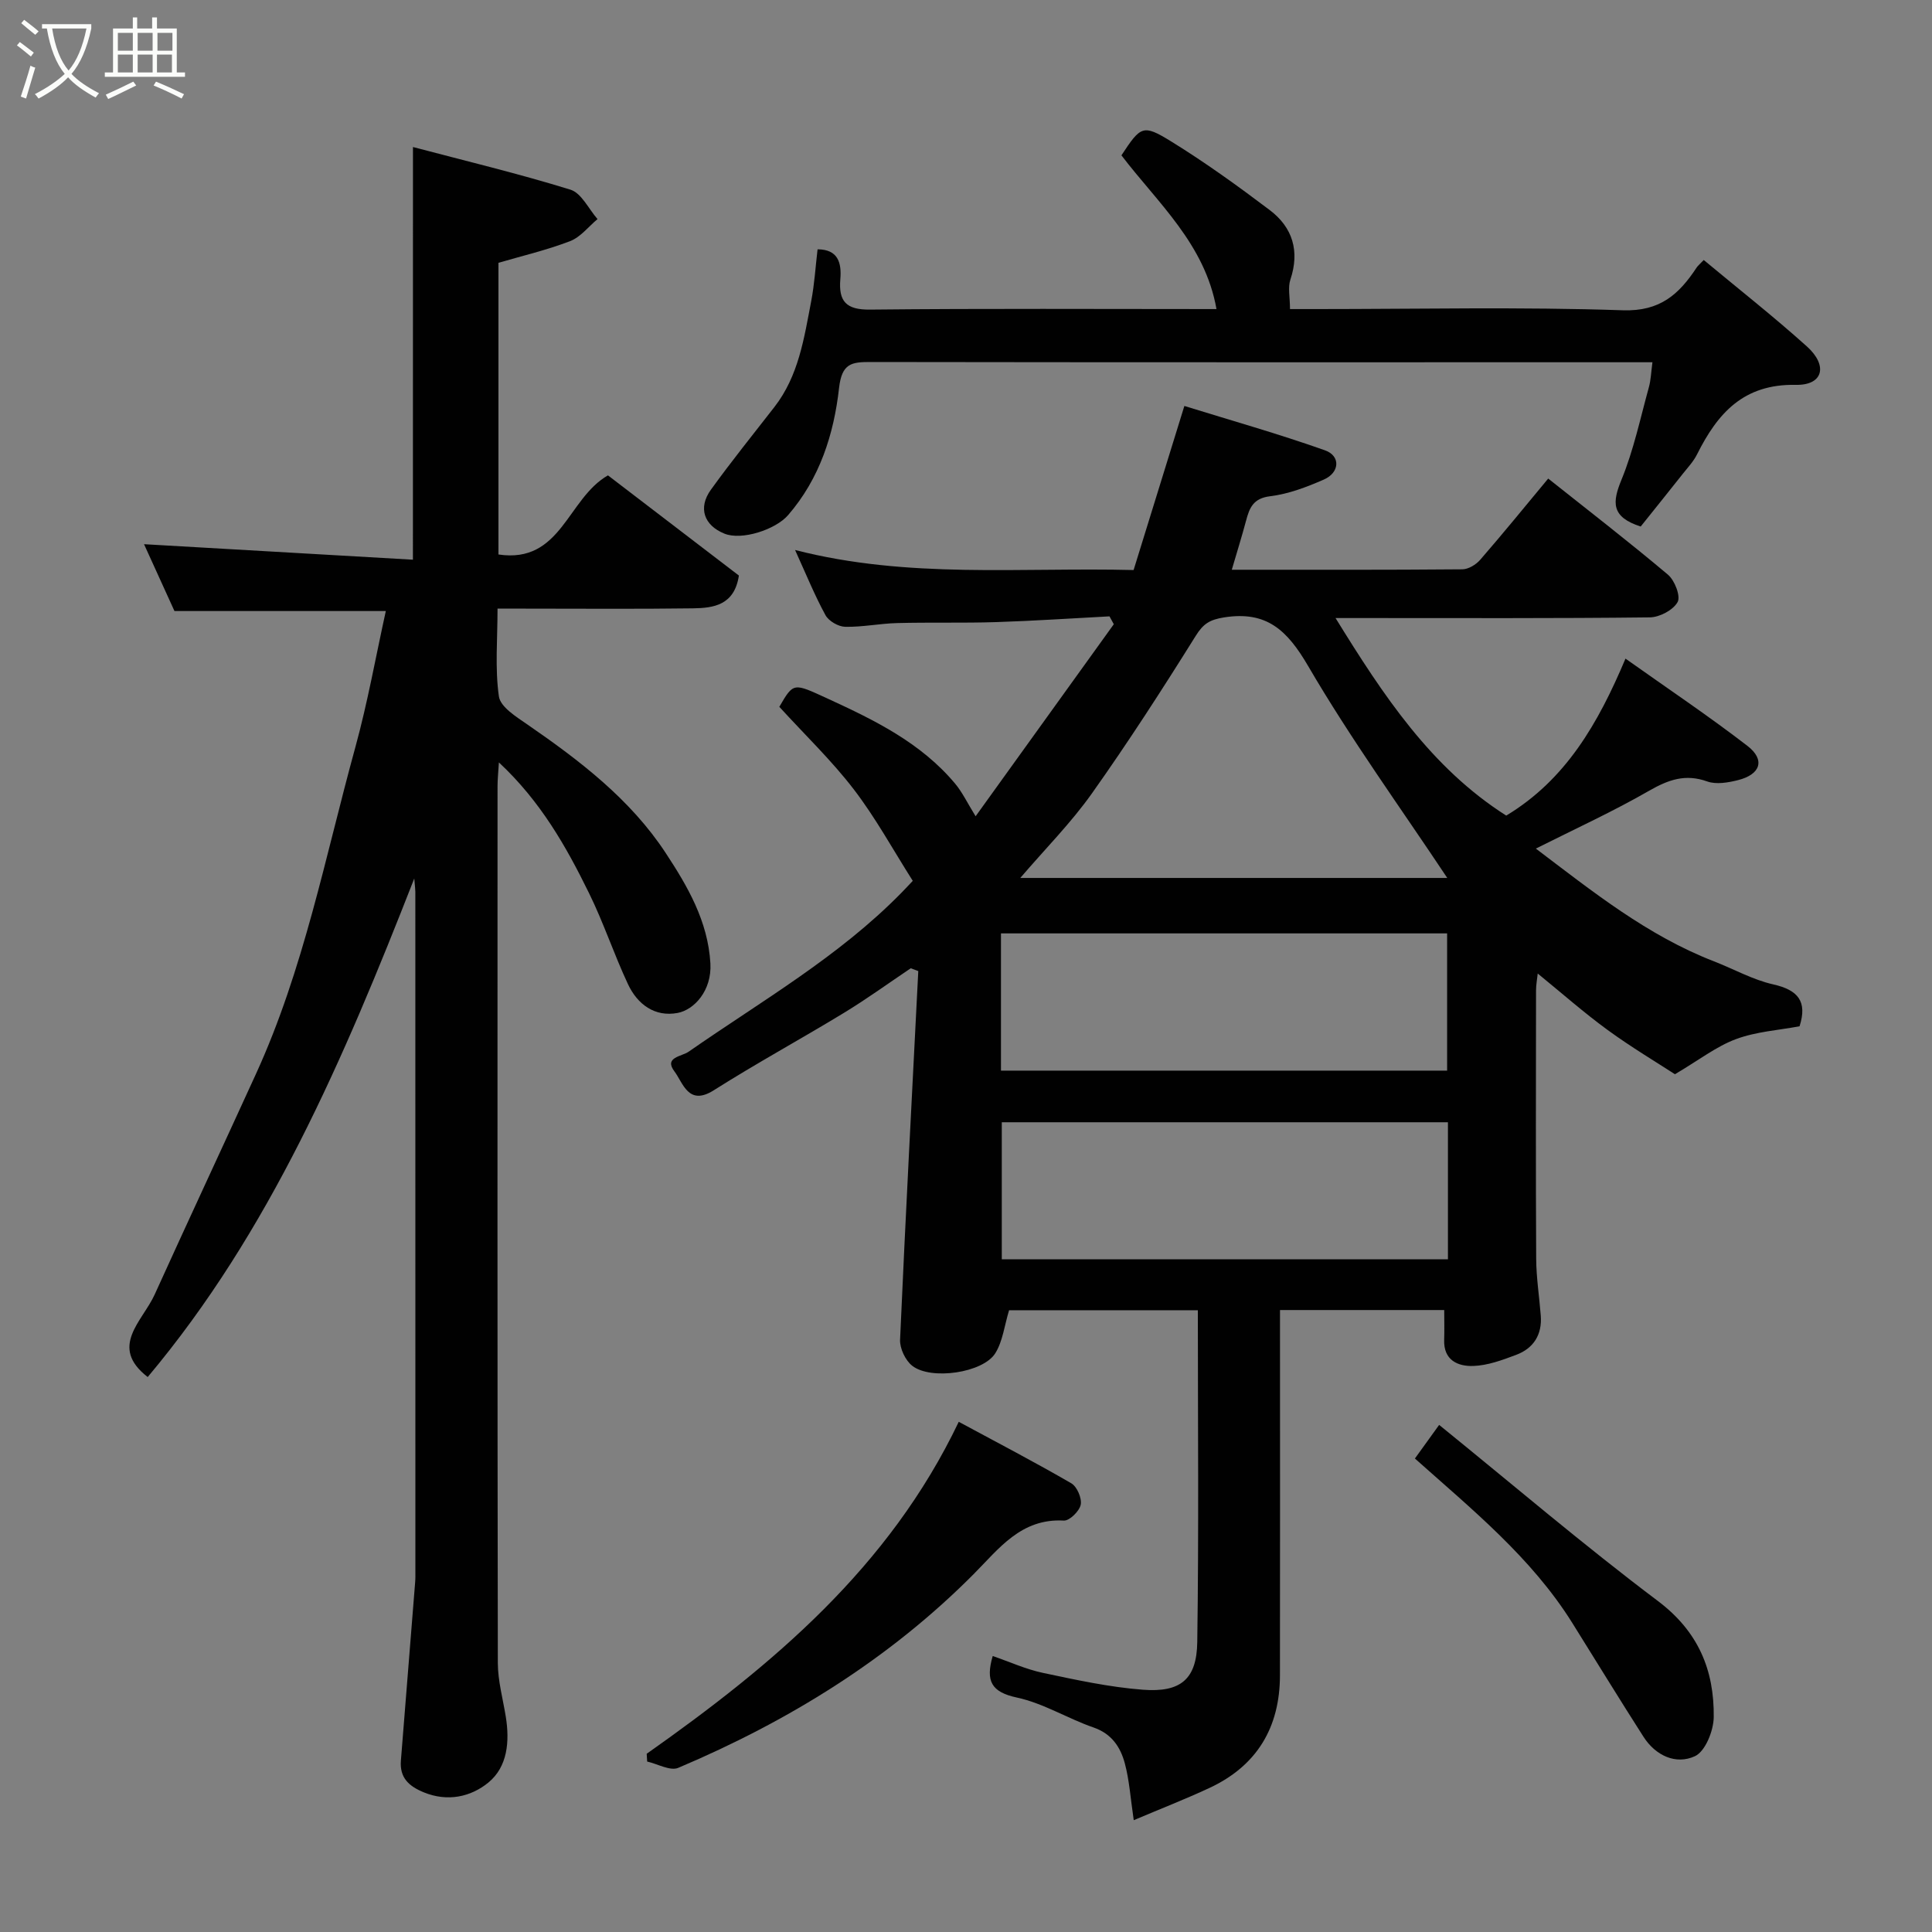 <svg enable-background="new 0 0 400 400" viewBox="0 0 400 400" xmlns="http://www.w3.org/2000/svg"><rect x="0" y="0" width="400" height="400" fill="#808080" stroke="none"/><path d="m6.4 11.7c-1-.8-1.9-1.6-2.9-2.3l.6-.7c.9.7 1.9 1.4 2.9 2.2zm-2.1 8.3c.7-2.1 1.4-4.2 2-6.4.2.1.6.3 1 .4-.7 2.3-1.3 4.4-1.9 6.4zm3-12.8c-1.1-.9-2.1-1.7-2.9-2.4l.6-.7c1 .8 2 1.5 3 2.4zm1.4-1.3v-.9h10.2v.9c-.9 4.2-2.3 7.3-4.1 9.4 1.3 1.4 3.2 2.7 5.7 4-.2.2-.4.5-.7.9-2.5-1.4-4.4-2.7-5.7-4.2-1.4 1.5-3.5 3-6.1 4.4 0 0 0 0-.1-.1-.3-.4-.5-.7-.7-.8 2.7-1.4 4.7-2.8 6.2-4.2-1.8-2.2-3-5.3-3.7-9.4zm9.2 0h-7.1c.6 3.8 1.7 6.7 3.4 8.7 1.7-2 2.9-4.8 3.7-8.7z" fill="#fbfcfa"/><path d="m31.6 3.6h.9v2.3h4.1v9.1h1.7v.9h-16.6v-.9h1.7v-9.1h4.1v-2.3h.9v2.3h3.1v-2.3zm-4 13.3.6.8c-1.9.9-3.8 1.9-5.8 2.8-.2-.3-.3-.6-.5-.9 2-.9 3.9-1.8 5.7-2.7zm-3.2-10.1v3.7h3.1v-3.7zm0 4.5v3.7h3.1v-3.7zm4.1-4.5v3.7h3.1v-3.7zm0 4.5v3.7h3.1v-3.7zm9.1 9.1c-2.1-1.1-4.1-2-5.8-2.7l.5-.8c2.2.9 4.1 1.8 5.8 2.6zm-1.9-13.6h-3.1v3.7h3.1zm-3.2 4.5v3.7h3.1v-3.7z" fill="#fbfcfa"/><g fill="#010101"><path d="m317.98 175.69c11.8 8.94 23.13 18.02 36.89 23.35 4.1 1.59 8.04 3.82 12.27 4.77 5.12 1.16 7.09 3.51 5.44 8.67-4.32.81-8.98 1.1-13.17 2.66-4.06 1.51-7.63 4.32-12.63 7.27-3.7-2.41-8.98-5.55-13.92-9.15-4.91-3.58-9.48-7.62-14.49-11.7-.12 1.14-.35 2.33-.35 3.53-.02 18.5-.07 37 .03 55.5.02 3.94.65 7.87.95 11.8.3 3.94-1.49 6.77-5.1 8.12-2.87 1.08-5.91 2.21-8.9 2.3-3.16.1-6.15-1.19-6-5.41.07-1.97.01-3.95.01-6.17-10.71 0-21.96 0-34 0v5.15c0 23.5.03 47-.01 70.5-.02 10.78-4.77 18.73-14.63 23.31-4.98 2.32-10.1 4.31-15.64 6.66-.68-4.58-.91-8.29-1.86-11.81-.9-3.32-2.71-6.09-6.46-7.38-5.38-1.86-10.4-5.03-15.88-6.2-5.31-1.14-6.5-3.43-5-8.6 3.47 1.19 6.85 2.74 10.39 3.49 6.85 1.45 13.76 2.96 20.71 3.49 7.84.6 11.14-2.19 11.25-9.87.33-22.8.12-45.6.12-68.7-13.43 0-26.49 0-39.08 0-.97 3.19-1.31 6.43-2.86 8.91-2.53 4.06-13.32 5.63-17.19 2.59-1.42-1.11-2.6-3.6-2.52-5.4 1.12-25.45 2.48-50.88 3.77-76.32-.52-.19-1.04-.38-1.56-.58-4.61 3.1-9.12 6.37-13.86 9.25-8.92 5.43-18.1 10.42-26.92 16.01-5.27 3.34-6.36-1.54-8.14-3.9-2.23-2.95 1.47-3.06 2.97-4.11 15.04-10.47 31.05-19.64 44.02-32.88.81-.82 1.59-1.67 2.35-2.47-4.09-6.43-7.69-13.05-12.22-18.95-4.56-5.95-10.04-11.2-15.41-17.08 2.99-5.14 2.91-4.95 10.03-1.69 9.74 4.47 19.29 9.15 26.34 17.56 1.53 1.82 2.57 4.05 4.27 6.79 9.62-13.37 19.12-26.57 28.61-39.76-.3-.54-.6-1.08-.89-1.63-7.83.41-15.65.94-23.48 1.19-6.82.22-13.66.02-20.49.2-3.59.09-7.18.85-10.76.77-1.41-.03-3.4-1.18-4.07-2.4-2.25-4.12-4.02-8.49-6.3-13.5 23.41 6.01 46.58 3.56 70.09 4.15 3.38-10.91 6.72-21.73 10.51-33.97 9.51 2.95 19.43 5.75 29.13 9.19 3.26 1.16 3.03 4.62-.26 6.05-3.54 1.55-7.31 2.99-11.1 3.45-3.49.42-4.28 2.36-4.99 5.04-.87 3.27-1.89 6.51-2.96 10.18 16.13 0 31.93.05 47.74-.09 1.25-.01 2.82-.97 3.69-1.97 4.73-5.45 9.28-11.04 14.08-16.82 8.28 6.59 16.69 13.07 24.79 19.9 1.4 1.18 2.67 4.46 2 5.67-.92 1.66-3.73 3.15-5.75 3.17-19.66.23-39.33.14-59 .14-1.76 0-3.53 0-6.07 0 9.94 16.11 19.82 31.03 35.34 40.9 12.3-7.42 18.99-18.98 24.69-32.5 8.67 6.15 17.16 11.84 25.24 18.06 3.74 2.88 2.74 5.92-1.95 7.1-2.04.51-4.51.94-6.37.27-4.52-1.62-8.02-.36-11.98 1.9-7.43 4.28-15.25 7.86-23.5 12zm-110.74 45.97h92.37c0-9.73 0-19.11 0-28.41-30.97 0-61.55 0-92.37 0zm92.54 10.69c-31.12 0-61.82 0-92.37 0v28.38h92.37c0-9.52 0-18.78 0-28.38zm-.14-50.58c-9.64-14.5-19.97-28.74-28.8-43.87-4.33-7.41-8.58-11.48-17.43-10.07-2.93.47-4.28 1.29-5.85 3.82-6.9 11.05-13.97 22.01-21.5 32.63-4.31 6.08-9.64 11.44-14.82 17.49z"/><path d="m85.5 30.44c11.02 2.91 21.92 5.52 32.61 8.83 2.28.71 3.76 3.99 5.6 6.09-1.87 1.56-3.51 3.73-5.67 4.56-4.81 1.85-9.87 3.04-14.84 4.49v60.39c13.02 1.95 14.24-11.57 22.67-16.38 8.82 6.75 18.08 13.83 27.11 20.74-.93 6.15-5.25 6.73-9.51 6.79-11.66.16-23.33.06-35 .06-1.63 0-3.26 0-5.46 0 0 6.32-.55 12.34.28 18.17.31 2.19 3.6 4.23 5.89 5.81 10.85 7.48 21.34 15.49 28.63 26.59 4.52 6.87 8.77 14.12 9.27 22.89.32 5.62-3.36 9.61-6.79 10.25-4.73.89-8.32-1.79-10.27-5.95-2.9-6.18-5.05-12.72-8.06-18.84-4.74-9.66-10.03-19.03-18.67-27.08-.13 2.15-.28 3.55-.28 4.94-.01 60.5-.04 121 .06 181.5.01 3.71 1.05 7.43 1.65 11.14.82 5.11.38 10.36-3.61 13.63-3.61 2.96-8.44 4.05-13.38 2.02-3.07-1.26-5.01-3.01-4.73-6.56.99-12.3 1.98-24.61 2.95-36.91.07-.83.05-1.67.05-2.5 0-46.83 0-93.67-.01-140.5 0-.5-.08-.99-.22-2.73-14.63 37.4-29.98 73.2-55.19 103.22-8.1-6.27-1.07-11.53 1.45-17.1 6.92-15.25 14.01-30.43 20.97-45.67 9.88-21.61 14.32-44.9 20.57-67.62 2.54-9.24 4.22-18.72 6.31-28.2-14.51 0-28.85 0-43.76 0-2.14-4.71-4.5-9.88-6.3-13.84 18.11 1.05 36.78 2.12 55.67 3.21.01-29.02.01-56.85.01-85.44z"/><path d="m339.69 109.01c-6.2-1.98-5.88-5.07-3.97-9.71 2.51-6.12 3.89-12.71 5.66-19.12.42-1.51.46-3.11.74-5.18-2.16 0-3.79 0-5.43 0-52.14 0-104.28.03-156.42-.05-3.94-.01-5.97.25-6.55 5.36-1.07 9.55-3.98 18.75-10.56 26.35-2.59 2.99-9.6 5.29-13.19 3.82-4.22-1.72-5.5-5.33-2.78-9.1 4.21-5.83 8.72-11.43 13.14-17.11 5.02-6.45 6.15-14.26 7.62-21.91.68-3.53.89-7.16 1.32-10.74 4.24.01 5 2.78 4.71 6.19-.38 4.56 1.18 6.35 6.15 6.29 23.81-.25 47.62-.11 71.73-.11-2.39-13.48-12.14-21.94-19.68-31.83 3.99-6.05 4.43-6.49 10.23-2.92 7.07 4.36 13.84 9.24 20.47 14.25 4.75 3.59 6.25 8.5 4.28 14.4-.55 1.64-.08 3.62-.08 6.1h5.45c21.16 0 42.33-.47 63.46.25 7.75.26 11.65-3.35 15.27-8.83.27-.41.67-.72 1.48-1.58 7.14 5.94 14.45 11.69 21.35 17.89 4.41 3.96 3.39 8.07-2.28 7.96-10.88-.21-16.22 5.92-20.46 14.4-.72 1.44-1.87 2.67-2.89 3.95-2.95 3.73-5.92 7.42-8.77 10.98z"/><path d="m133.89 363.1c26.05-18.37 50.19-38.53 64.61-68.73 8.01 4.32 15.75 8.35 23.3 12.73 1.19.69 2.22 3.1 1.95 4.44-.27 1.33-2.33 3.35-3.5 3.28-8.86-.5-13.44 5.83-18.7 11.12-17.56 17.65-38.35 30.42-61.12 40.07-1.66.71-4.27-.81-6.44-1.3-.03-.53-.07-1.07-.1-1.61z"/><path d="m292.94 301.97c1.36-1.89 2.77-3.84 5.02-6.96 15.24 12.35 29.91 24.88 45.29 36.46 8.38 6.31 11.67 14.31 11.56 24.03-.03 2.82-1.74 7.1-3.89 8.1-3.95 1.83-8.16-.12-10.66-4.03-5.01-7.82-9.85-15.75-14.78-23.63-8.45-13.48-20.65-23.37-32.54-33.97z"/></g></svg>